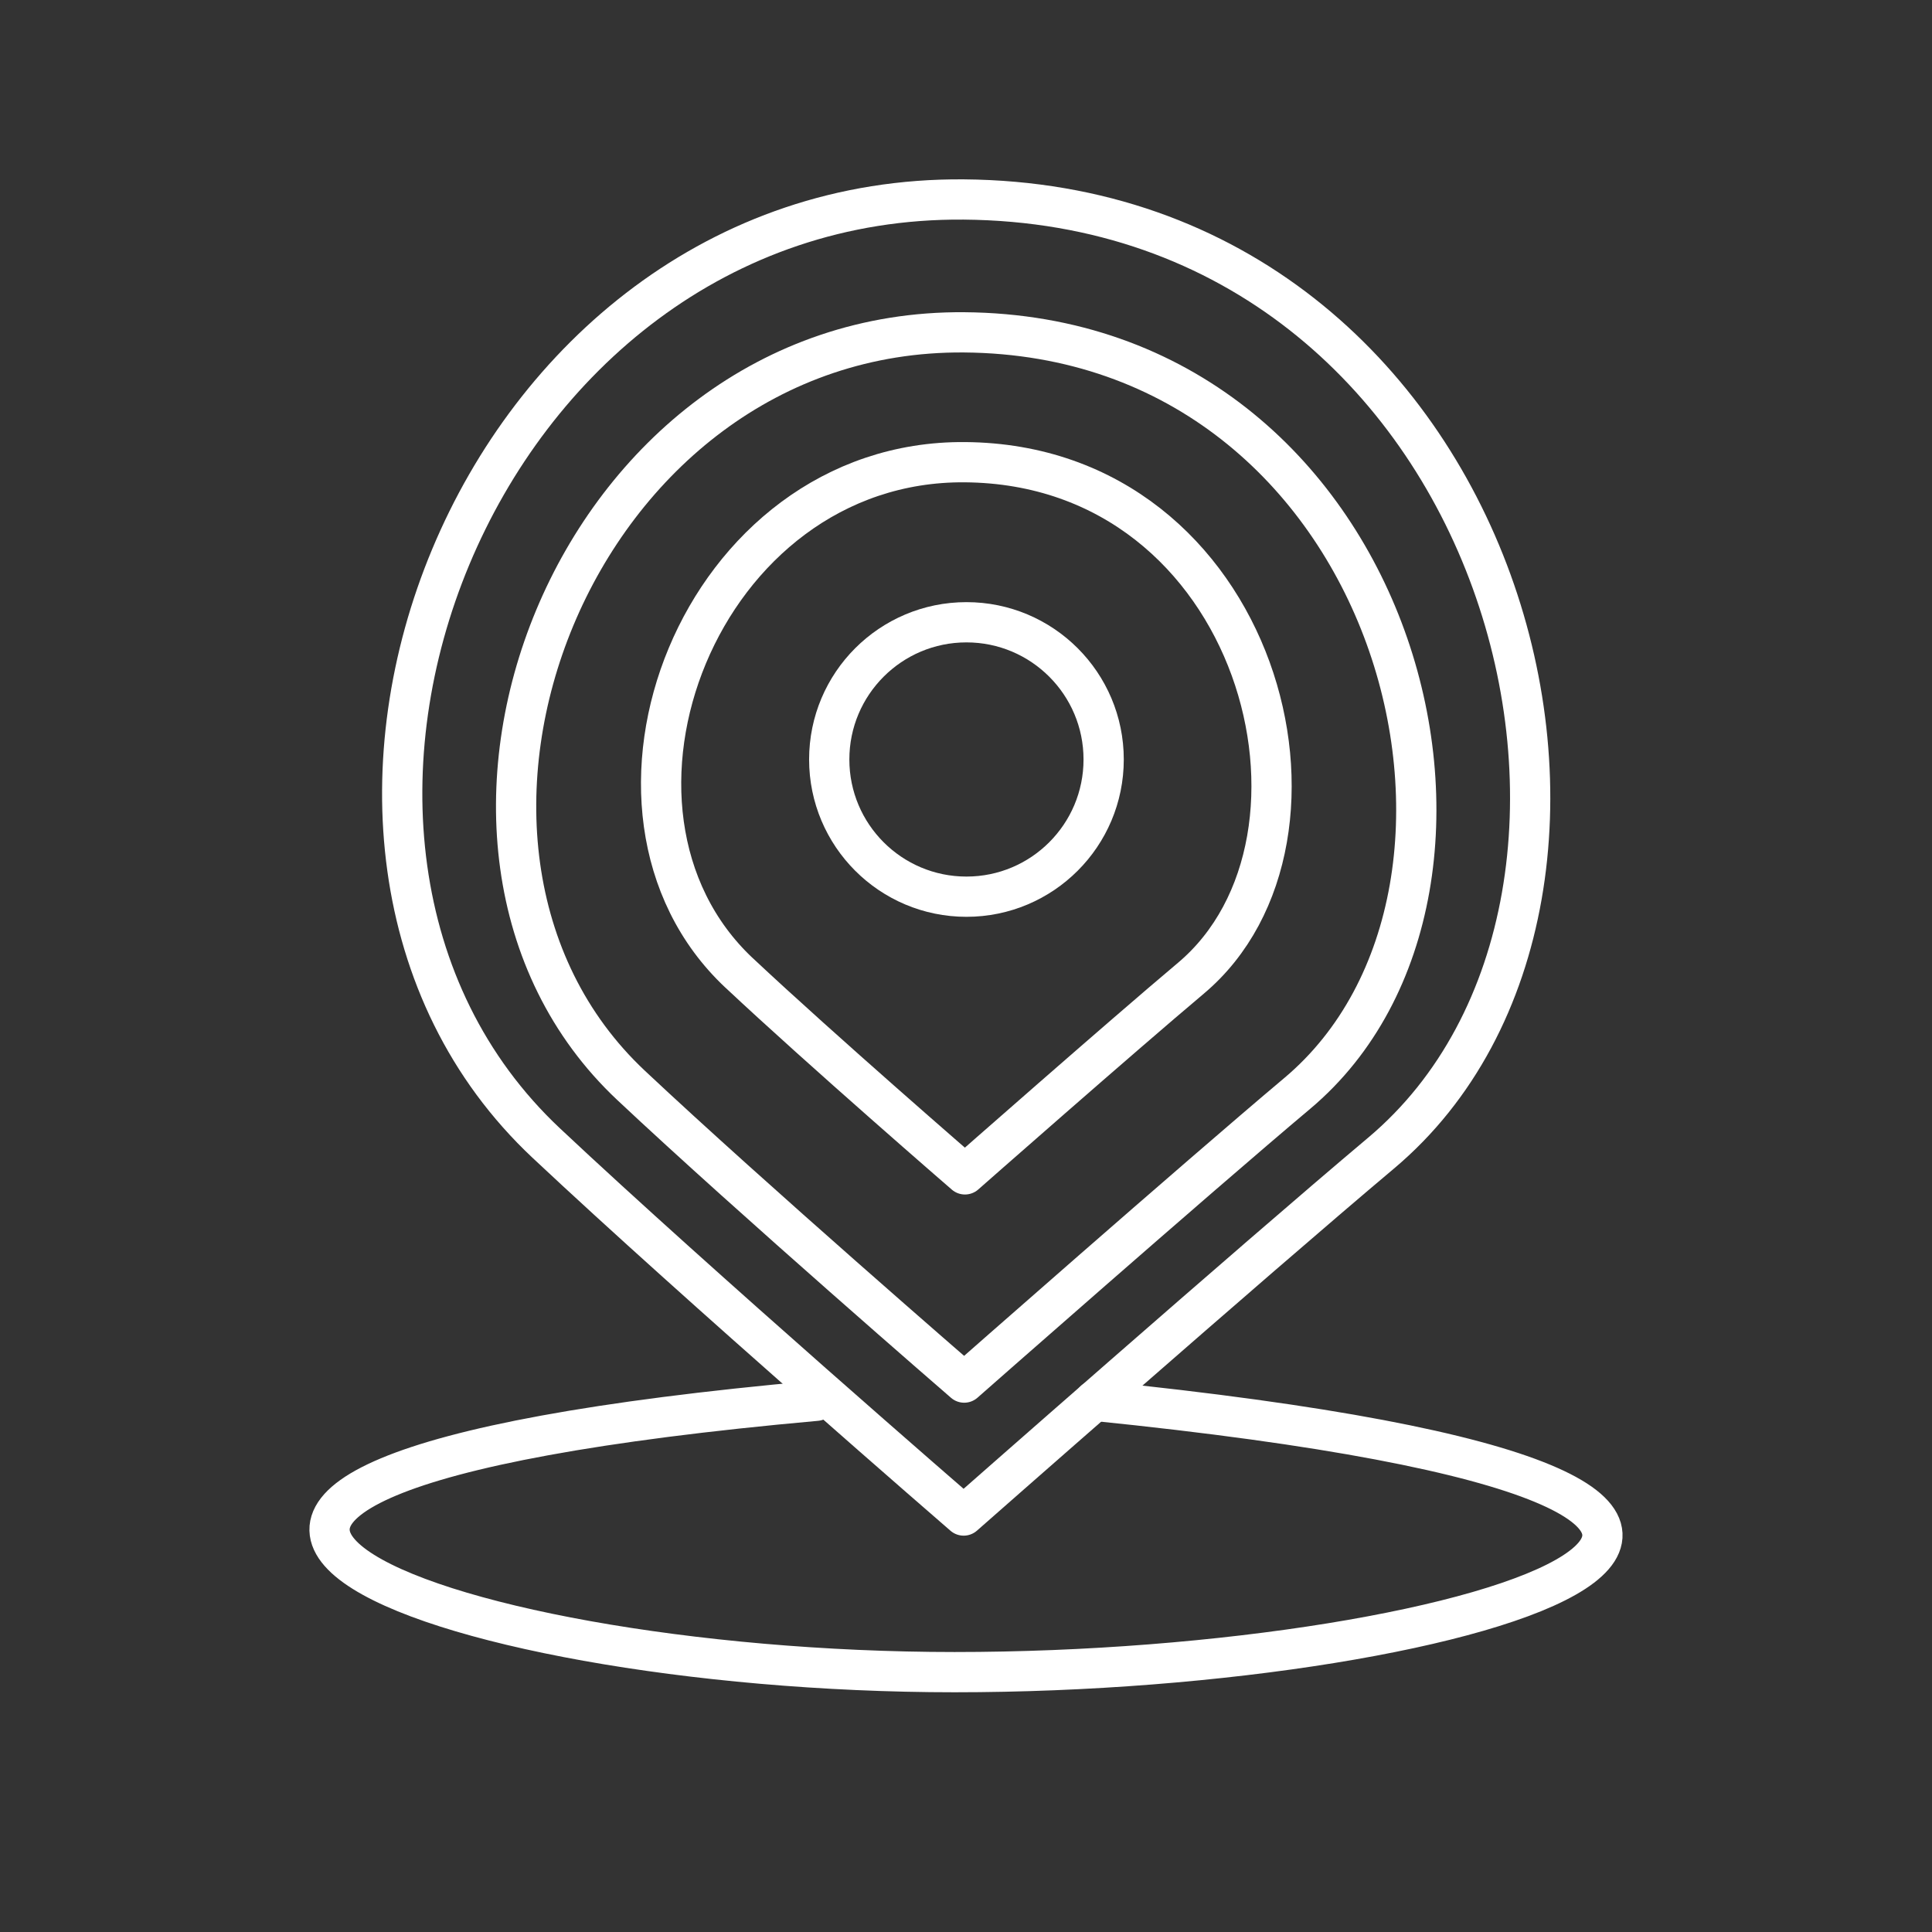 <?xml version="1.0" encoding="UTF-8"?>
<svg version="1.1" viewBox="0 0 48 48" xmlns="http://www.w3.org/2000/svg">
    <rect x="0" y="0" width="48" height="48" fill="#333333" stroke="none"/>
    <defs>
        <style>.a{fill:none;stroke:#fff;stroke-linecap:round;stroke-linejoin:round;}</style>
        <style>.a{fill:none;stroke:#fff;stroke-linecap:round;stroke-linejoin:round;}</style>
    </defs>
    <path d="m13.573 28.401c3.789 3.557 10.369 9.252 10.369 9.252s7.171-6.314 10.369-9.003c7.621-6.409 3.16-23.585-10.369-23.694-12.196-0.098-18.332 15.97-10.369 23.445z" fill="none" stop-color="#000000" stroke="#fff" stroke-linecap="round" stroke-linejoin="round" style="-inkscape-stroke:none;font-variation-settings:normal"/>
    <path d="m15.68 26.967c3.024 2.839 8.275 7.383 8.275 7.383s5.723-5.039 8.275-7.185c6.082-5.114 2.522-18.822-8.275-18.908-9.733-0.078-14.63 12.745-8.275 18.71z" fill="none" stop-color="#000000" stroke="#fff" stroke-linecap="round" stroke-linejoin="round" stroke-width="1" style="-inkscape-stroke:none;font-variation-settings:normal"/>
    <path d="m18.362 24.17c2.051 1.925 5.612 5.007 5.612 5.007s3.881-3.417 5.612-4.872c4.124-3.468 1.71-12.764-5.612-12.822-6.6-0.053-9.921 8.643-5.612 12.688z" fill="none" stop-color="#000000" stroke="#fff" stroke-linecap="round" stroke-linejoin="round" stroke-width="1" style="-inkscape-stroke:none;font-variation-settings:normal"/>
    <circle cx="24.011" cy="18.869" r="3.409" fill="none" stroke="#fff" stroke-linecap="round" stroke-linejoin="round" style="paint-order:markers fill stroke"/>
    <path d="m20.28 34.802c-22.12 1.985-9.569 6.74 3.436 6.742 13.123 0.002 26.768-4.38 3.475-6.742" fill="none" stop-color="#000000" stroke="#fff" stroke-linecap="round" stroke-linejoin="round" style="-inkscape-stroke:none;font-variation-settings:normal"/>
</svg>
